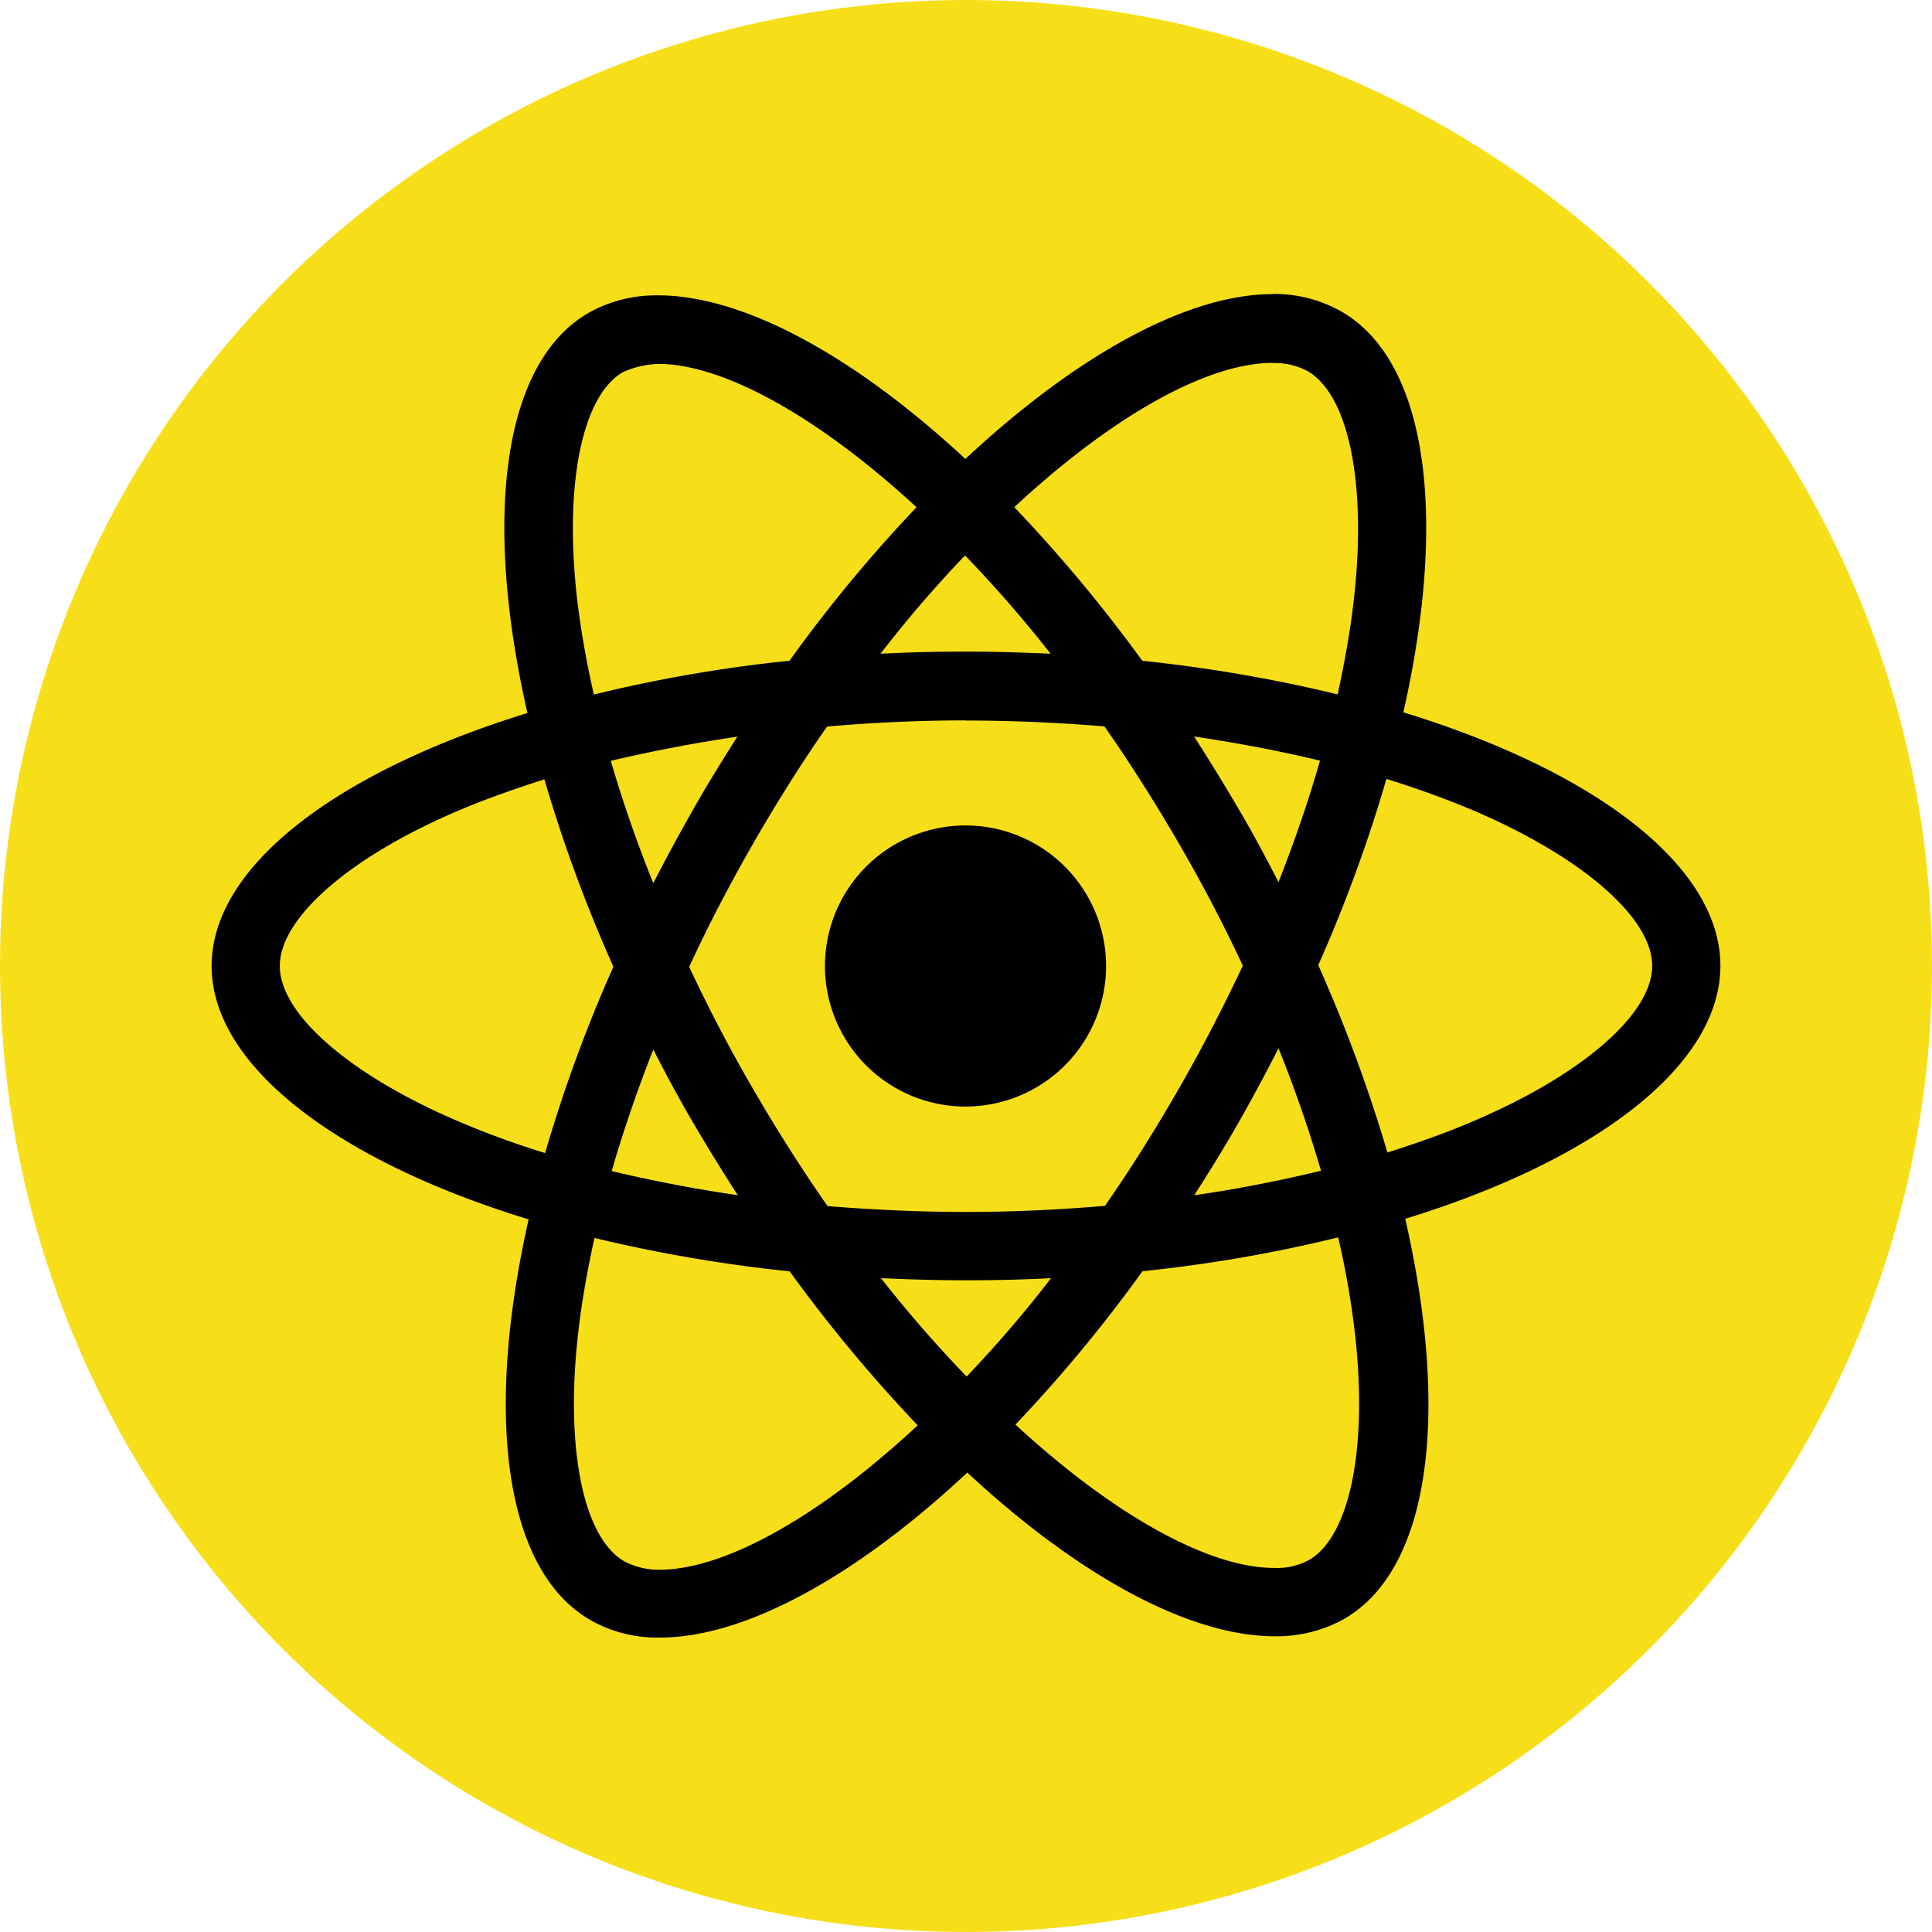 <svg xmlns="http://www.w3.org/2000/svg" viewBox="0 0 400 400"><defs><style>.cls-1{fill:#f6df19;}</style></defs><g id="React"><circle class="cls-1" cx="200" cy="200" r="200"/><path d="M229,200a29.1,29.1,0,1,1-58.2,0h0a29.1,29.1,0,1,1,58.2,0ZM263.49,60.89c-17.52,0-40.44,12.5-63.62,34.13-23.17-21.52-46.1-33.87-63.61-33.87a28.6,28.6,0,0,0-14.4,3.62C104,75.09,100,107.25,109.2,147.62,69.58,159.85,43.81,179.42,43.81,200s25.9,40.31,65.64,52.46c-9.17,40.52-5.08,72.73,12.86,83a28,28,0,0,0,14.34,3.58c17.51,0,40.44-12.5,63.62-34.16,23.17,21.53,46.11,33.89,63.61,33.89a28.68,28.68,0,0,0,14.4-3.58c17.88-10.31,21.9-42.48,12.66-82.85,39.48-12.13,65.25-31.73,65.25-52.38s-25.9-40.31-65.64-52.48c9.17-40.48,5.08-72.72-12.86-83a28.12,28.12,0,0,0-14.21-3.62Zm-.06,14.19v.08a14.79,14.79,0,0,1,7.26,1.65c8.67,5,12.43,23.88,9.5,48.21-.7,6-1.85,12.3-3.25,18.74a307.17,307.17,0,0,0-40.44-6.95A310.82,310.82,0,0,0,210,105c20.72-19.26,40.18-29.83,53.43-29.87Zm-127.17.26c13.17,0,32.72,10.52,53.5,29.68a298.87,298.87,0,0,0-26.3,31.78,296,296,0,0,0-40.51,7c-1.46-6.37-2.54-12.54-3.31-18.48-3-24.31.7-43.21,9.29-48.25a19.23,19.23,0,0,1,7.33-1.72ZM199.8,115a258.32,258.32,0,0,1,17.71,20.35c-5.73-.26-11.59-.44-17.51-.44s-11.91.13-17.7.44A251,251,0,0,1,199.8,115Zm.2,34.18c9.63,0,19.22.44,28.66,1.21q7.93,11.35,15.4,24.21,7.26,12.5,13.25,25.33c-4,8.52-8.41,17.05-13.19,25.38-4.94,8.59-10.06,16.76-15.35,24.34-9.48.82-19.09,1.27-28.77,1.27s-19.22-.45-28.66-1.21c-5.29-7.57-10.44-15.67-15.4-24.21q-7.26-12.49-13.25-25.33c3.94-8.55,8.41-17.09,13.19-25.43,4.94-8.59,10.06-16.74,15.35-24.31,9.48-.84,19.09-1.28,28.77-1.28Zm-47.31,3.3c-3.13,4.91-6.25,9.94-9.17,15.1s-5.66,10.18-8.26,15.28c-3.45-8.54-6.38-17.05-8.8-25.34,8.33-1.95,17.12-3.68,26.23-5Zm94.49,0c9.05,1.34,17.77,3,26.11,5-2.34,8.23-5.27,16.69-8.59,25.16-2.6-5.08-5.33-10.19-8.33-15.28s-6.05-10.07-9.17-14.92Zm39.87,8.79c6.3,1.95,12.29,4.13,17.9,6.48,22.54,9.63,37.12,22.23,37.12,32.23s-14.64,22.65-37.19,32.21c-5.46,2.35-11.45,4.46-17.63,6.42a312.82,312.82,0,0,0-14.32-38.79,302.14,302.14,0,0,0,14.12-38.58Zm-174.35.05A304.27,304.27,0,0,0,127,200.15a301.39,301.39,0,0,0-14.14,38.58,184.3,184.3,0,0,1-17.83-6.51C72.51,222.63,57.93,210,57.93,200s14.58-22.67,37.12-32.23C100.52,165.45,106.51,163.34,112.7,161.36Zm152,55.71c3.45,8.55,6.38,17.08,8.8,25.36-8.33,2-17.13,3.77-26.24,5.07,3.13-4.88,6.25-9.92,9.18-15.07s5.66-10.26,8.28-15.36Zm-129.44.26c2.6,5.1,5.33,10.19,8.33,15.29s6,10,9.17,14.88q-13.56-2-26.11-5c2.35-8.2,5.29-16.69,8.6-25.16Zm141.79,38.88a178.73,178.73,0,0,1,3.31,18.52c3,24.32-.7,43.21-9.29,48.26a13.89,13.89,0,0,1-7.33,1.67c-13.17,0-32.72-10.5-53.5-29.68a300.44,300.44,0,0,0,26.3-31.75,299,299,0,0,0,40.51-7Zm-154,.13a308.65,308.65,0,0,0,40.44,6.92A309.55,309.55,0,0,0,190,295.1C169.24,314.4,149.76,325,136.51,325a15.43,15.43,0,0,1-7.2-1.71c-8.67-4.95-12.43-23.88-9.5-48.2.7-6,1.85-12.29,3.25-18.72Zm59.35,8.33c5.73.26,11.58.44,17.5.44s11.91-.13,17.71-.44A249.11,249.11,0,0,1,200.13,285,264.51,264.51,0,0,1,182.43,264.67Z"/></g></svg>